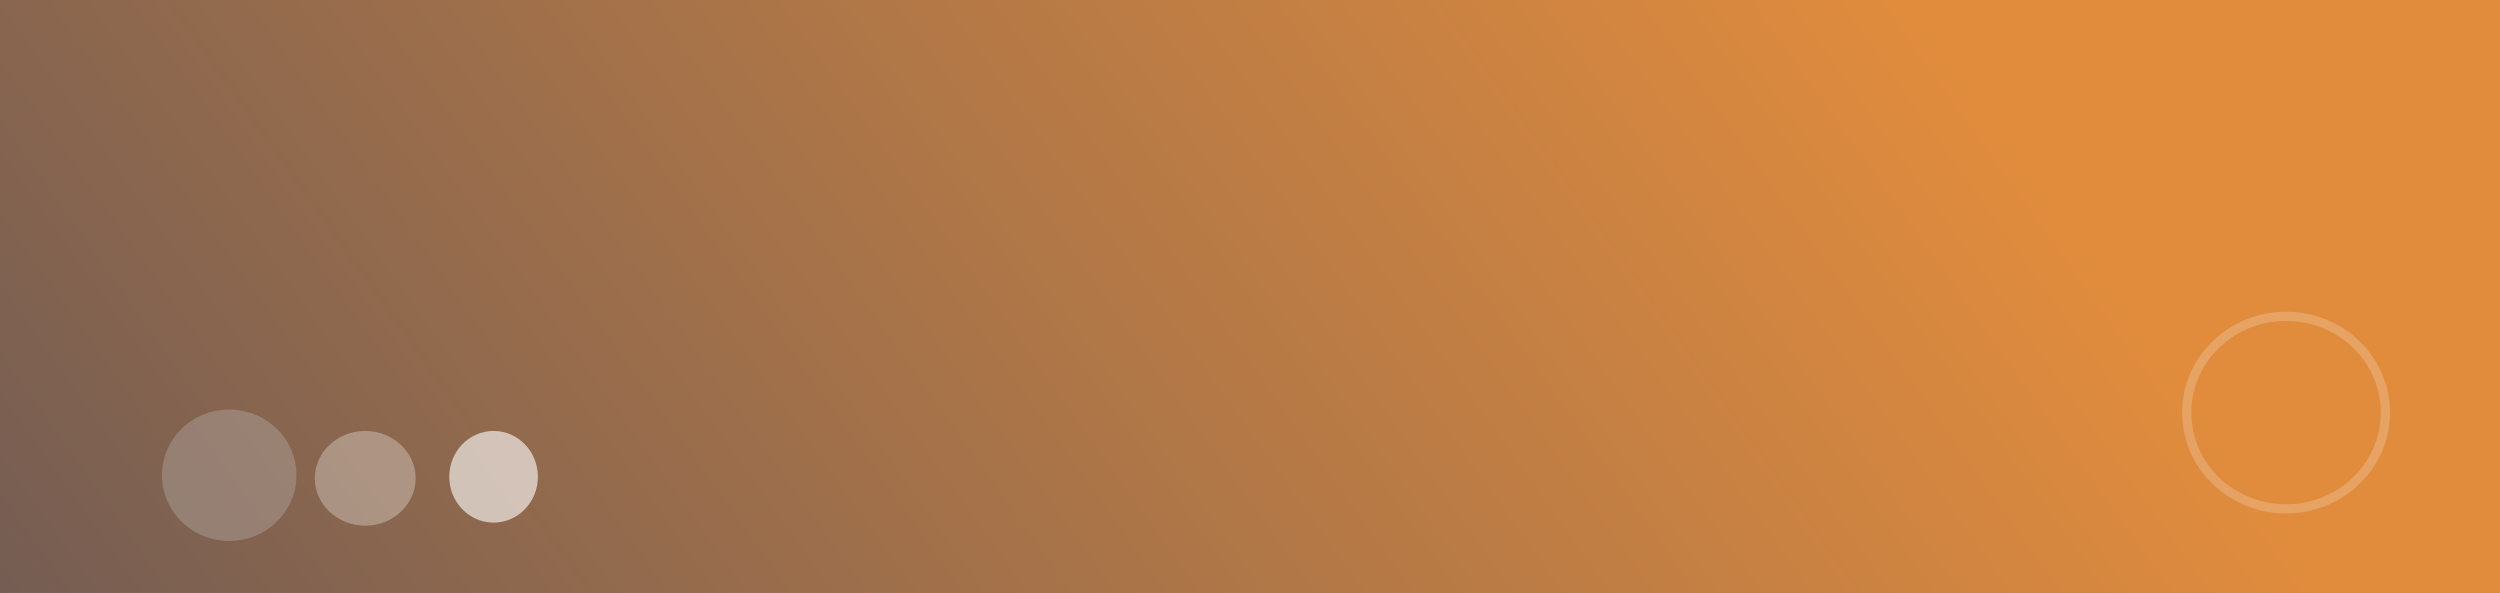 <svg width="818" height="194" viewBox="0 0 818 194" fill="none" xmlns="http://www.w3.org/2000/svg">
<rect x="0" y="0" width="818" height="194" fill="#808080" stroke="none"/>
<rect width="818" height="194" fill="url(#paint0_linear)"/>
<path d="M780.5 135C780.5 152.355 765.992 166.5 748 166.5C730.008 166.5 715.5 152.355 715.5 135C715.5 117.645 730.008 103.5 748 103.5C765.992 103.5 780.5 117.645 780.5 135Z" stroke="white" stroke-opacity="0.2" stroke-width="3"/>
<ellipse cx="119.5" cy="156.5" rx="16.5" ry="15.5" fill="white" fill-opacity="0.3"/>
<ellipse cx="161.5" cy="156" rx="14.5" ry="15" fill="white" fill-opacity="0.6"/>
<ellipse cx="75" cy="155.5" rx="22" ry="21.5" fill="#C4C4C4" fill-opacity="0.3"/>
<defs>
<linearGradient id="paint0_linear" x1="695.199" y1="97" x2="-167.209" y2="711.054" gradientUnits="userSpaceOnUse">
<stop stop-color="#E18C3D"/>
<stop offset="0.827" stop-color="#494A5C"/>
</linearGradient>
</defs>
</svg>
